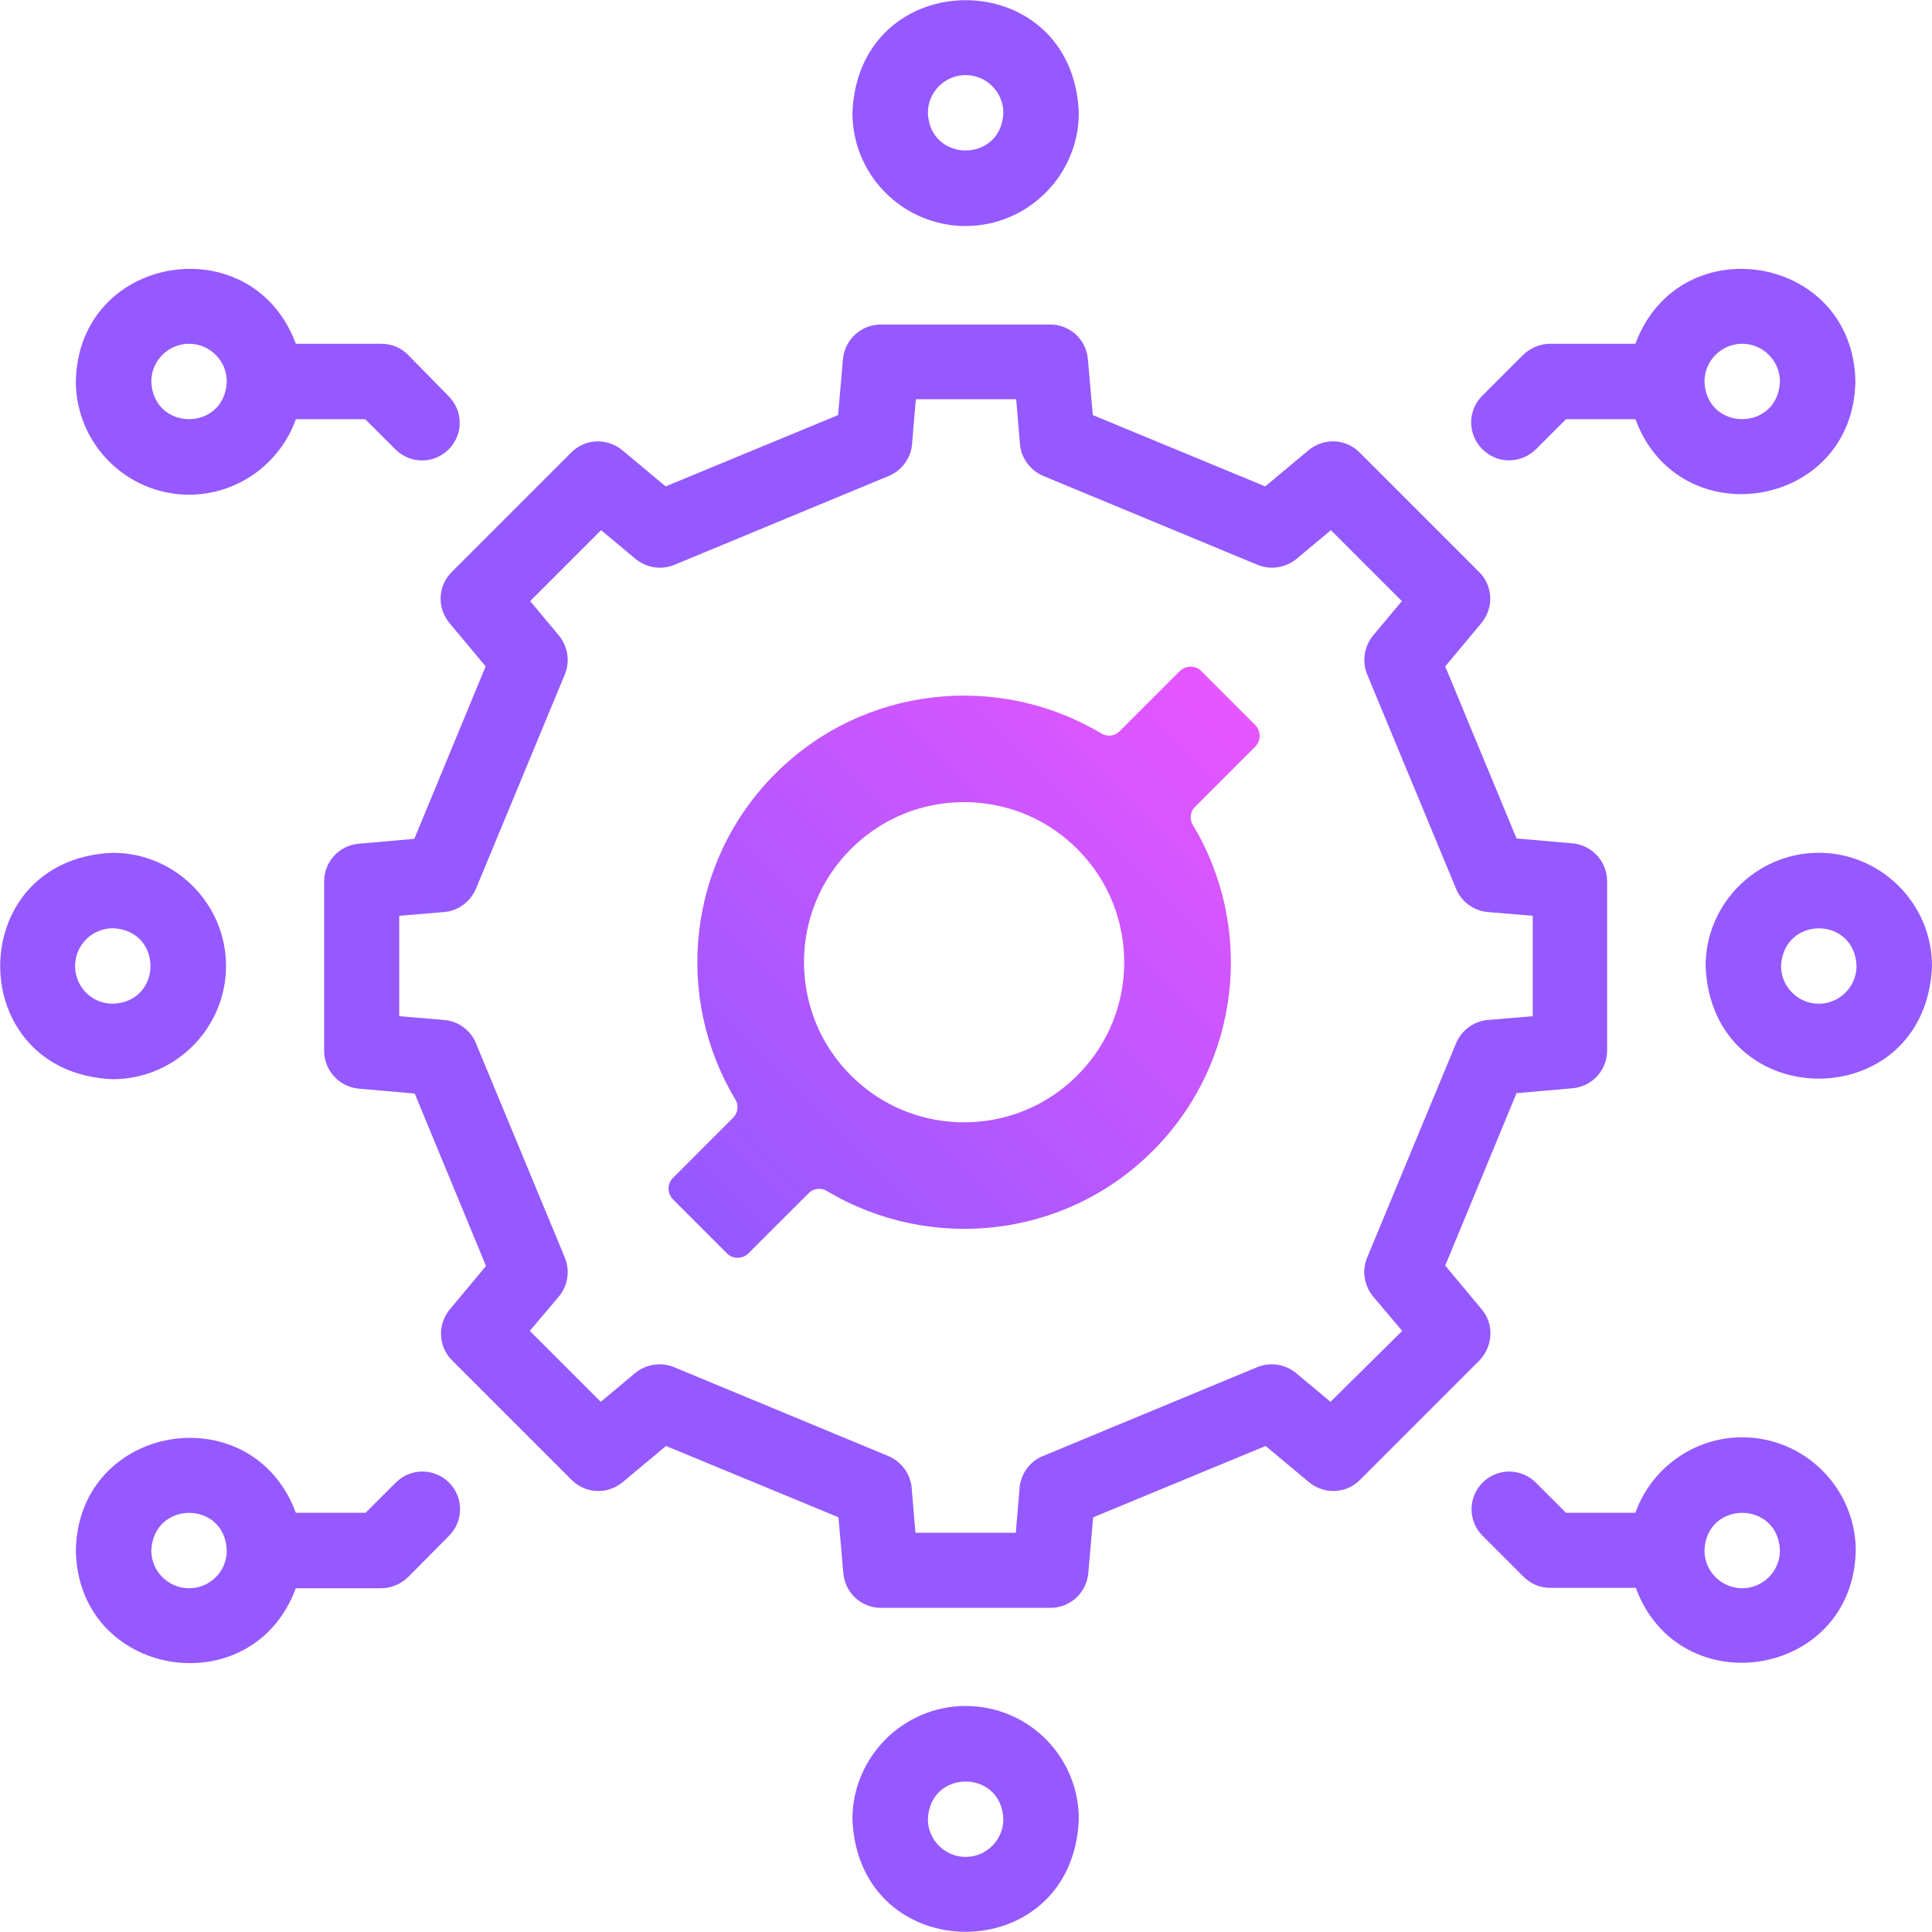 <?xml version="1.0" encoding="utf-8"?>
<!-- Generator: Adobe Illustrator 23.0.5, SVG Export Plug-In . SVG Version: 6.00 Build 0)  -->
<svg version="1.1" id="Layer_1" xmlns="http://www.w3.org/2000/svg" xmlns:xlink="http://www.w3.org/1999/xlink" x="0px" y="0px"
	 viewBox="0 0 512 512" style="enable-background:new 0 0 512 512;" xml:space="preserve">
<style type="text/css">
	.st0{fill:#9559FF;}
	.st1{fill:url(#SVGID_1_);}
</style>
<g>
	<g>
		<path class="st0" d="M392.6,346.9l-9.6-11.5l18.9-45.7l14.9-1.3c5.2-0.5,9.1-4.8,9.1-10v-44.9c0-5.2-4-9.5-9.1-10l-14.9-1.3
			L383,176.6l9.6-11.5c3.3-4,3.1-9.8-0.6-13.5l-31.7-31.7c-3.7-3.7-9.5-3.9-13.5-0.6l-11.5,9.6L289.6,110l-1.3-14.9
			c-0.5-5.2-4.8-9.1-10-9.1h-44.9c-5.2,0-9.5,4-10,9.1l-1.3,14.9l-45.7,18.9l-11.5-9.6c-4-3.3-9.8-3.1-13.5,0.6l-31.7,31.7
			c-3.7,3.7-3.9,9.5-0.6,13.5l9.6,11.5l-18.9,45.7L95,223.6c-5.2,0.5-9.1,4.8-9.1,10v44.9c0,5.2,4,9.5,9.1,10l14.9,1.3l18.9,45.7
			l-9.6,11.5c-3.3,4-3.1,9.8,0.6,13.5l31.7,31.7c3.7,3.7,9.5,3.9,13.5,0.6l11.5-9.6l45.7,18.9l1.3,14.9c0.5,5.2,4.8,9.1,10,9.1h44.9
			c5.2,0,9.5-4,10-9.1l1.3-14.9l45.7-18.9l11.5,9.6c4,3.3,9.8,3.1,13.5-0.6l31.7-31.7C395.7,356.7,396,350.8,392.6,346.9z
			 M352.6,371.5l-9.1-7.6c-2.9-2.4-6.8-3-10.3-1.6l-56.9,23.6c-3.4,1.4-5.8,4.7-6.1,8.4l-1,11.9h-26.6l-1-11.9
			c-0.3-3.7-2.7-6.9-6.1-8.4l-56.9-23.6c-3.4-1.4-7.4-0.8-10.3,1.6l-9.1,7.6l-18.8-18.8l7.7-9.1c2.4-2.9,3-6.8,1.6-10.3l-23.6-56.9
			c-1.4-3.4-4.7-5.8-8.4-6.1l-11.9-1v-26.6l11.9-1c3.7-0.3,6.9-2.7,8.4-6.1l23.6-56.9c1.4-3.4,0.8-7.4-1.6-10.3l-7.6-9.1l18.8-18.8
			l9.1,7.6c2.9,2.4,6.8,3,10.3,1.6l56.9-23.6c3.4-1.4,5.8-4.7,6.1-8.4l1-11.9h26.6l1,11.9c0.3,3.7,2.7,6.9,6.1,8.4l56.9,23.6
			c3.4,1.4,7.4,0.8,10.3-1.6l9.1-7.6l18.8,18.8l-7.6,9.1c-2.4,2.9-3,6.8-1.6,10.3l23.6,56.9c1.4,3.4,4.7,5.8,8.4,6.1l11.9,1v26.6
			l-11.9,1c-3.7,0.3-6.9,2.7-8.4,6.1l-23.6,56.9c-1.4,3.4-0.8,7.4,1.6,10.3l7.7,9.1L352.6,371.5z"/>
		<path class="st0" d="M255.9,59.9c16.5,0,30-13.5,30-30c-1.6-39.8-58.4-39.8-60,0C225.9,46.5,239.4,59.9,255.9,59.9L255.9,59.9z
			 M255.9,19.9c5.5,0,10,4.5,10,10c-0.5,13.3-19.5,13.3-20,0C245.9,24.4,250.4,19.9,255.9,19.9L255.9,19.9z"/>
		<path class="st0" d="M482,226c-16.5,0-30,13.5-30,30c1.6,39.8,58.4,39.8,60,0C512,239.5,498.5,226,482,226z M482,266
			c-5.5,0-10-4.5-10-10c0.6-13.3,19.5-13.3,20,0C492,261.5,487.5,266,482,266z"/>
		<path class="st0" d="M255.9,452.1c-16.5,0-30,13.5-30,30c1.6,39.8,58.4,39.8,60,0C285.9,465.5,272.5,452.1,255.9,452.1
			L255.9,452.1z M255.9,492.1c-5.5,0-10-4.5-10-10c0.5-13.3,19.5-13.3,20,0C265.9,487.6,261.4,492.1,255.9,492.1L255.9,492.1z"/>
		<path class="st0" d="M59.9,256c0-16.5-13.5-30-30-30c-39.8,1.6-39.8,58.4,0,60C46.4,286,59.9,272.5,59.9,256z M19.9,256
			c0-5.5,4.5-10,10-10c13.3,0.5,13.3,19.5,0,20C24.3,266,19.9,261.5,19.9,256z"/>
		<path class="st0" d="M50.1,131.1c13,0,24.2-8.4,28.3-20h18.4l8,8c3.9,3.9,10.2,3.9,14.1,0s3.9-10.2,0-14.1L108.1,94
			c-1.9-1.9-4.4-2.9-7.1-2.9H78.4c-11.6-31.3-57.7-23.8-58.3,10C20.1,117.6,33.6,131.1,50.1,131.1z M50.1,91.1c5.5,0,10,4.5,10,10
			c-0.5,13.3-19.5,13.3-20,0C40.1,95.6,44.6,91.1,50.1,91.1z"/>
		<path class="st0" d="M461.7,380.9c-13,0-24.2,8.4-28.3,20H415l-8-8c-3.9-3.9-10.2-3.9-14.1,0c-3.9,3.9-3.9,10.2,0,14.1l10.9,10.9
			c1.9,1.9,4.4,2.9,7.1,2.9h22.6c11.6,31.3,57.7,23.8,58.3-10C491.7,394.4,478.3,380.9,461.7,380.9L461.7,380.9z M461.7,420.9
			c-5.5,0-10-4.5-10-10c0.5-13.3,19.5-13.3,20,0C471.7,416.4,467.2,420.9,461.7,420.9z"/>
		<path class="st0" d="M399.9,122c2.6,0,5.1-1,7.1-2.9l8-8h18.4c11.6,31.3,57.7,23.8,58.3-10c-0.6-33.8-46.7-41.3-58.3-10h-22.6
			c-2.7,0-5.2,1.1-7.1,2.9l-10.9,10.9c-3.9,3.9-3.9,10.2,0,14.1C394.8,121,397.3,122,399.9,122L399.9,122z M461.7,91.1
			c5.5,0,10,4.5,10,10c-0.5,13.3-19.5,13.3-20,0C451.7,95.6,456.2,91.1,461.7,91.1z"/>
		<path class="st0" d="M104.9,392.9l-8,8H78.4c-11.6-31.3-57.7-23.8-58.3,10c0.6,33.8,46.7,41.3,58.3,10H101c2.7,0,5.2-1.1,7.1-2.9
			L119,407c3.9-3.9,3.9-10.2,0-14.1C115.1,389,108.8,389,104.9,392.9L104.9,392.9z M50.1,420.9c-5.5,0-10-4.5-10-10
			c0.6-13.3,19.5-13.3,20,0C60.1,416.4,55.7,420.9,50.1,420.9z"/>
	</g>
</g>
<linearGradient id="SVGID_1_" gradientUnits="userSpaceOnUse" x1="185.5" y1="325" x2="325.5" y2="185">
	<stop  offset="0" style="stop-color:#9559FF"/>
	<stop  offset="1" style="stop-color:#E655FF"/>
</linearGradient>
<path class="st1" d="M296.7,193.8c-1.3,1.3-3.3,1.5-4.8,0.6c-27.2-16.3-63-12.8-86.4,10.6s-27,59.2-10.6,86.4
	c0.9,1.5,0.7,3.5-0.6,4.8l-16,16c-1.5,1.5-1.5,4,0,5.6l14.4,14.4c1.5,1.5,4,1.5,5.6,0l16-16c1.3-1.3,3.3-1.5,4.8-0.6
	c27.2,16.3,63,12.8,86.4-10.6s27-59.2,10.6-86.4c-0.9-1.5-0.7-3.5,0.6-4.8l16-16c1.5-1.5,1.5-4,0-5.6l-14.4-14.4
	c-1.5-1.5-4-1.5-5.6,0L296.7,193.8z M285.5,285c-13.1,13.1-32.5,15.8-48.3,8.3c-4.2-2-8.2-4.8-11.7-8.3s-6.3-7.5-8.3-11.7
	c-7.5-15.8-4.8-35.2,8.3-48.3s32.5-15.8,48.3-8.3c4.2,2,8.2,4.8,11.7,8.3s6.3,7.5,8.3,11.7C301.3,252.5,298.6,271.9,285.5,285z"/>
</svg>
